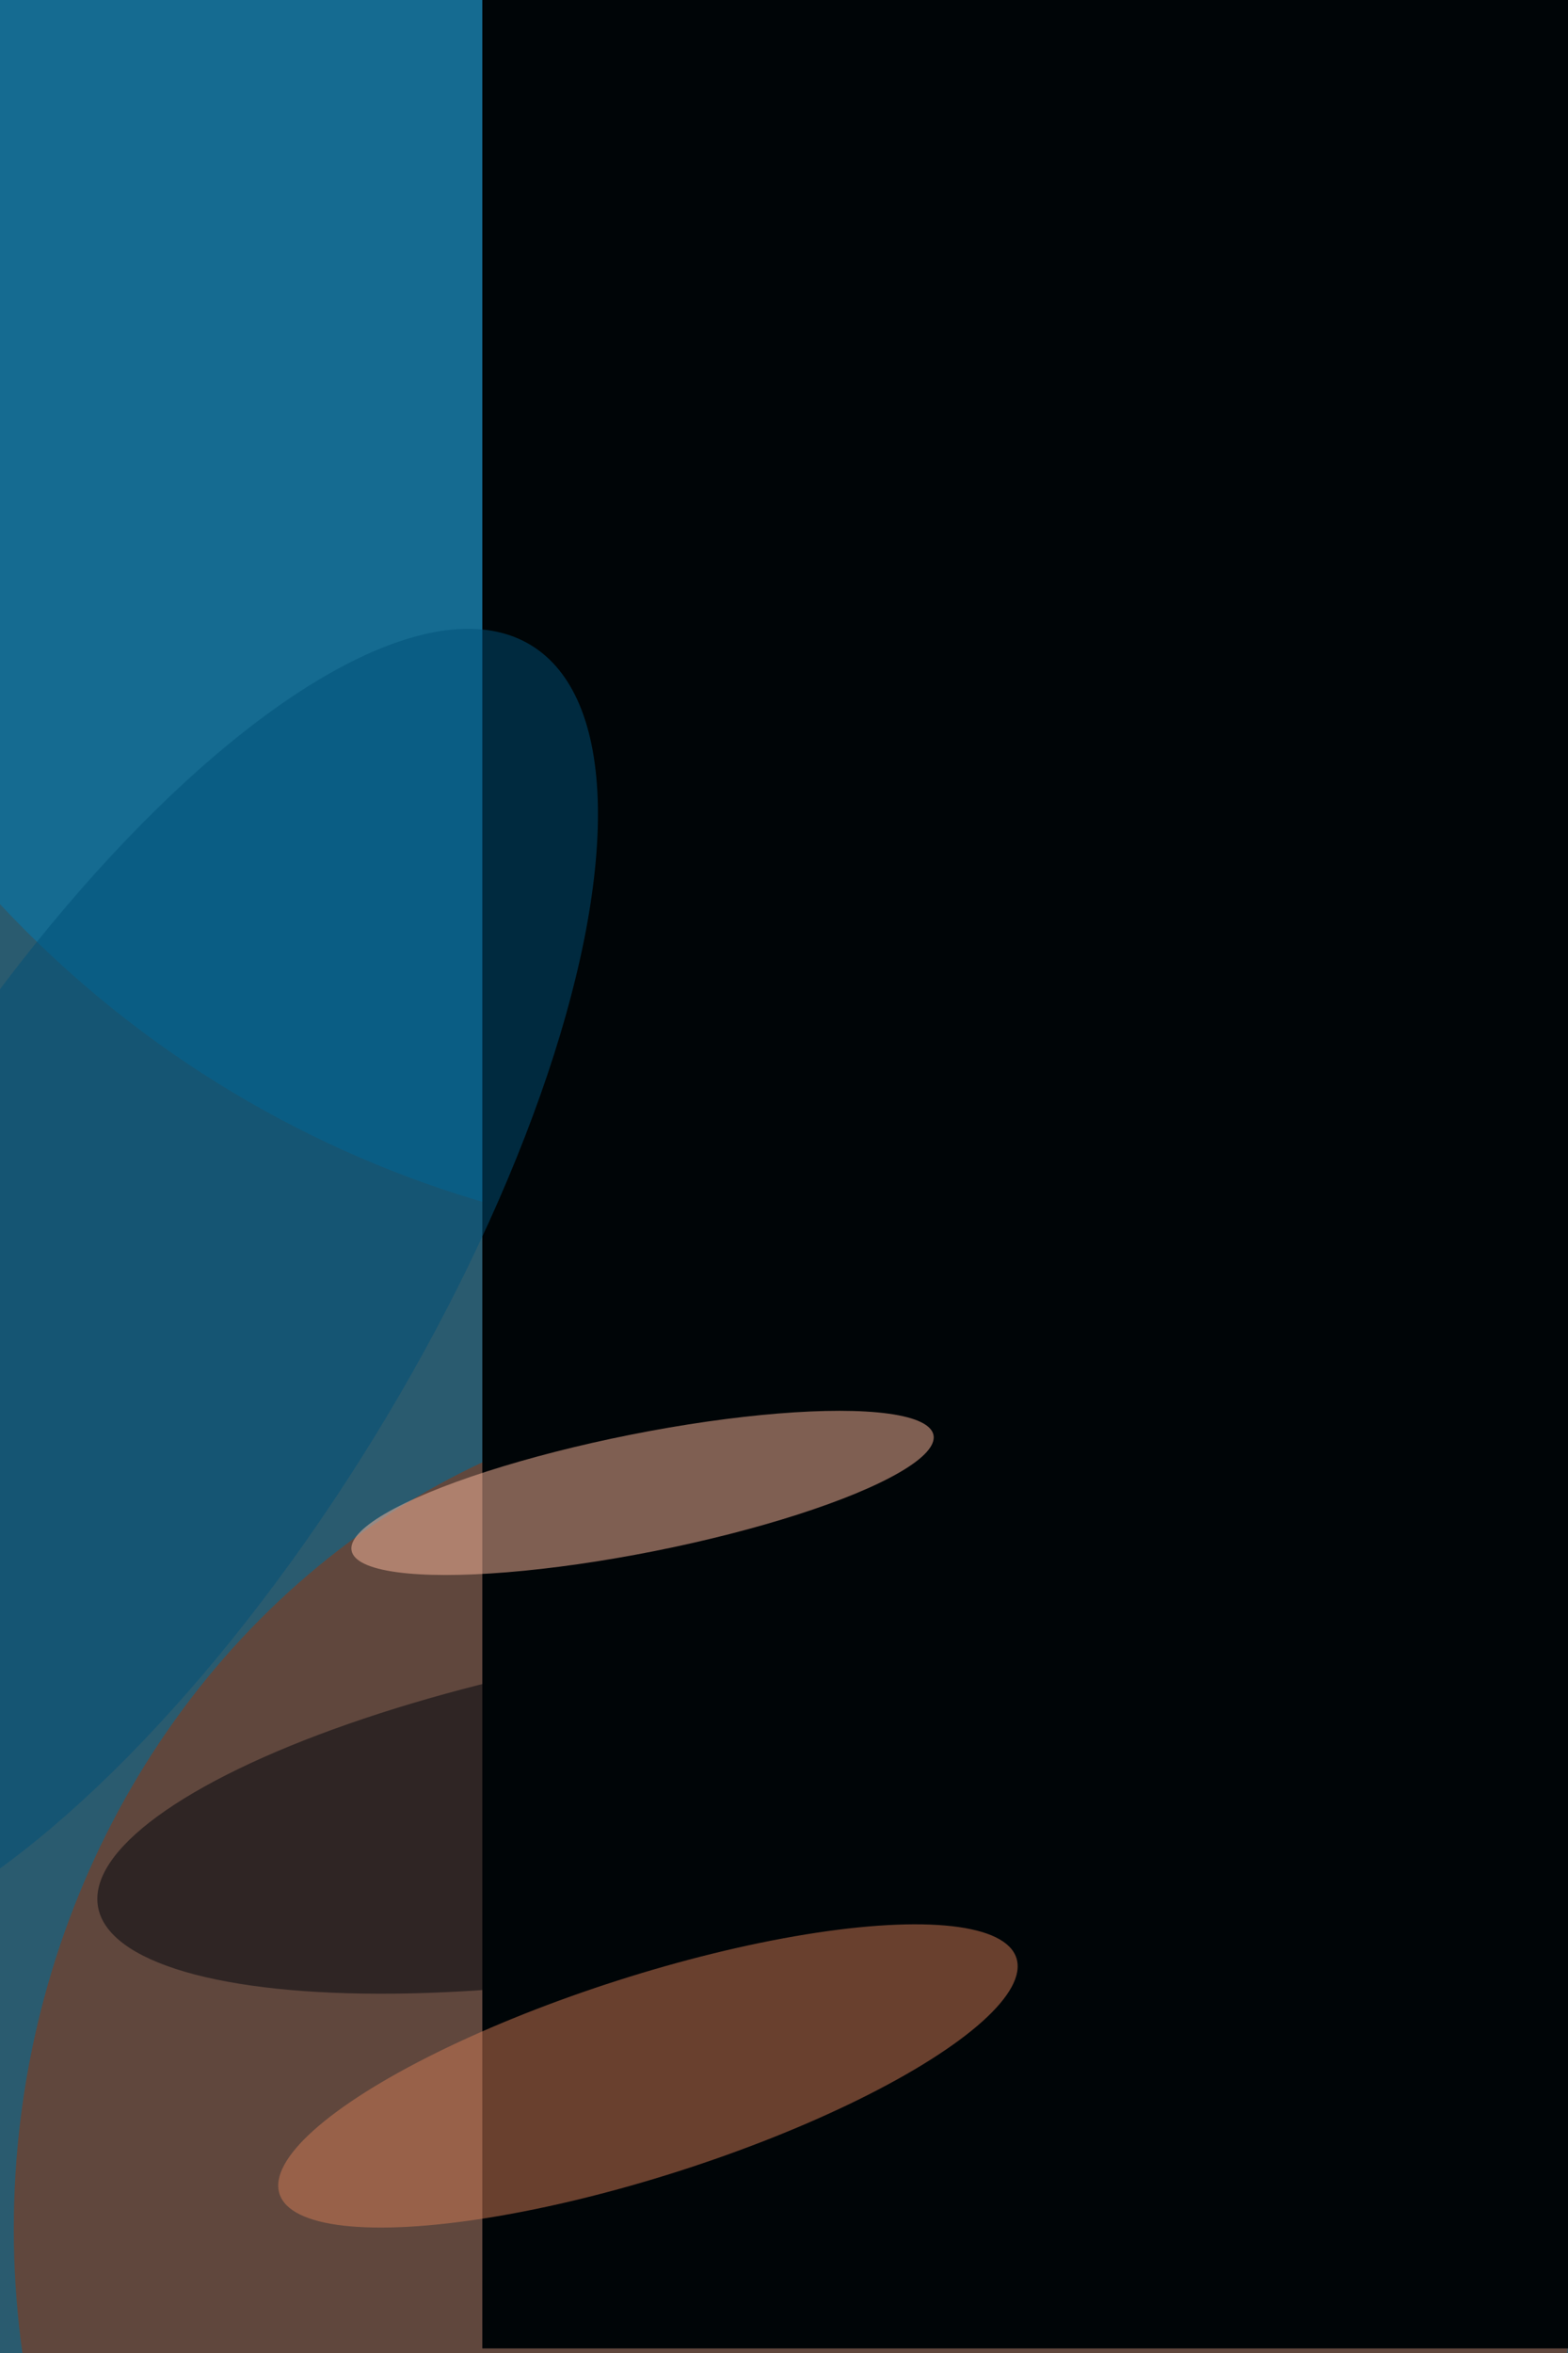 <svg xmlns="http://www.w3.org/2000/svg" viewBox="0 0 4000 6000"><filter id="b"><feGaussianBlur stdDeviation="12" /></filter><path d="M0 0h4e3v6e3H0z" fill="#2a5b6f" /><g filter="url(#b)" transform="scale(23.438) translate(0.5 0.5)"><ellipse fill="#95340c" fill-opacity=".502" cx="86" cy="242" rx="85" ry="91" /><g transform="translate(161.09 216.855) rotate(300.936) scale(9.214 40.746)"><ellipse fill="#ffdcca" fill-opacity=".502" cx="0" cy="0" rx="1" ry="1" /></g><ellipse fill="#007db3" fill-opacity=".502" cx="85" cy="18" rx="117" ry="117" /><g transform="translate(69.736 196.513) rotate(350.061) scale(60.477 17.194)"><ellipse fill="#00050c" fill-opacity=".502" cx="0" cy="0" rx="1" ry="1" /></g><g transform="translate(111 255) rotate(257) scale(48 70)"><path d="M0 0h4e3v6e3H0z" fill="#000507" /></g><g transform="translate(69.436 161.92) rotate(78.762) scale(6.462 32.285)"><ellipse fill="#fdba9e" fill-opacity=".502" cx="0" cy="0" rx="1" ry="1" /></g><g transform="translate(70.023 225.352) rotate(162.266) scale(42.104 10.892)"><ellipse fill="#d17c57" fill-opacity=".502" cx="0" cy="0" rx="1" ry="1" /></g><g transform="translate(14.125 139.923) rotate(391.614) scale(30.587 82.435)"><ellipse fill="#005079" fill-opacity=".502" cx="0" cy="0" rx="1" ry="1" /></g></g></svg>
